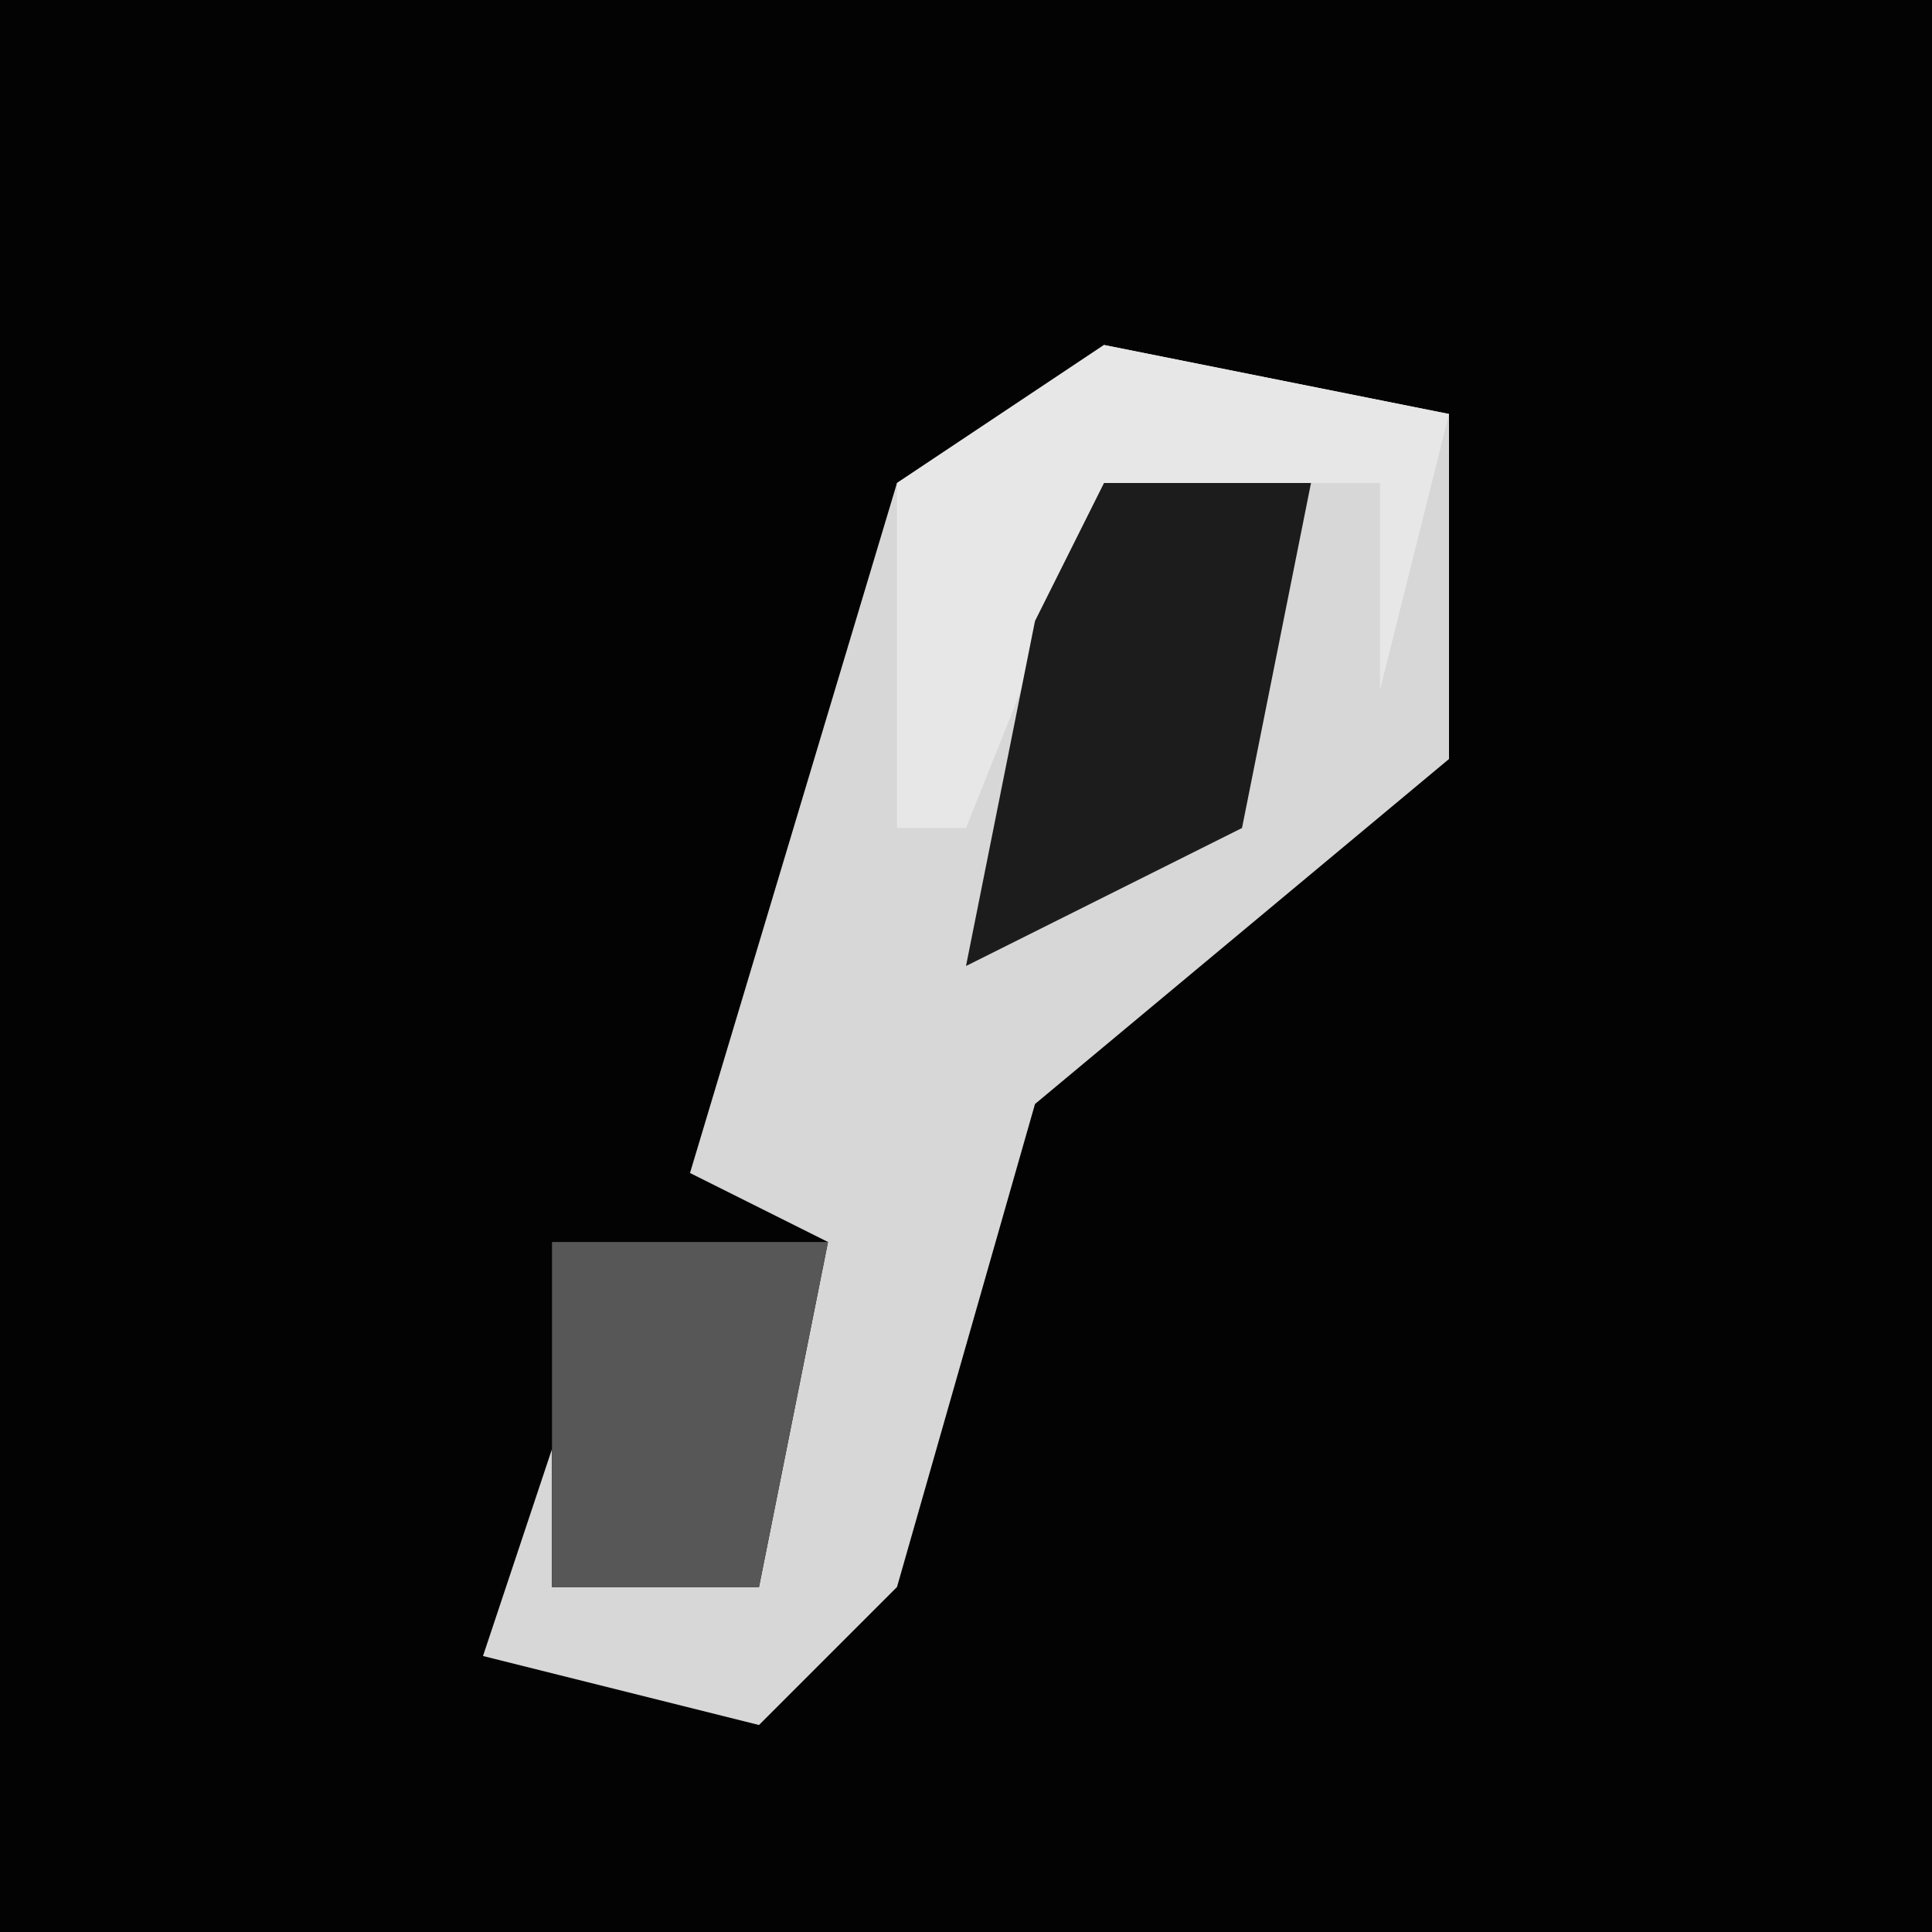<?xml version="1.0" encoding="UTF-8"?>
<svg version="1.1" xmlns="http://www.w3.org/2000/svg" width="28" height="28">
<path d="M0,0 L28,0 L28,28 L0,28 Z " fill="#030303" transform="translate(0,0)"/>
<path d="M0,0 L5,1 L5,6 L-1,11 L-3,18 L-5,20 L-9,19 L-8,16 L-8,18 L-5,18 L-4,13 L-6,12 L-3,2 Z " fill="#D7D7D7" transform="translate(16,5)"/>
<path d="M0,0 L5,1 L4,5 L4,2 L0,2 L-2,7 L-3,7 L-3,2 Z " fill="#E7E7E7" transform="translate(16,5)"/>
<path d="M0,0 L3,0 L2,5 L-2,7 L-1,2 Z " fill="#1C1C1C" transform="translate(16,7)"/>
<path d="M0,0 L4,0 L3,5 L0,5 Z " fill="#575757" transform="translate(8,18)"/>
</svg>

